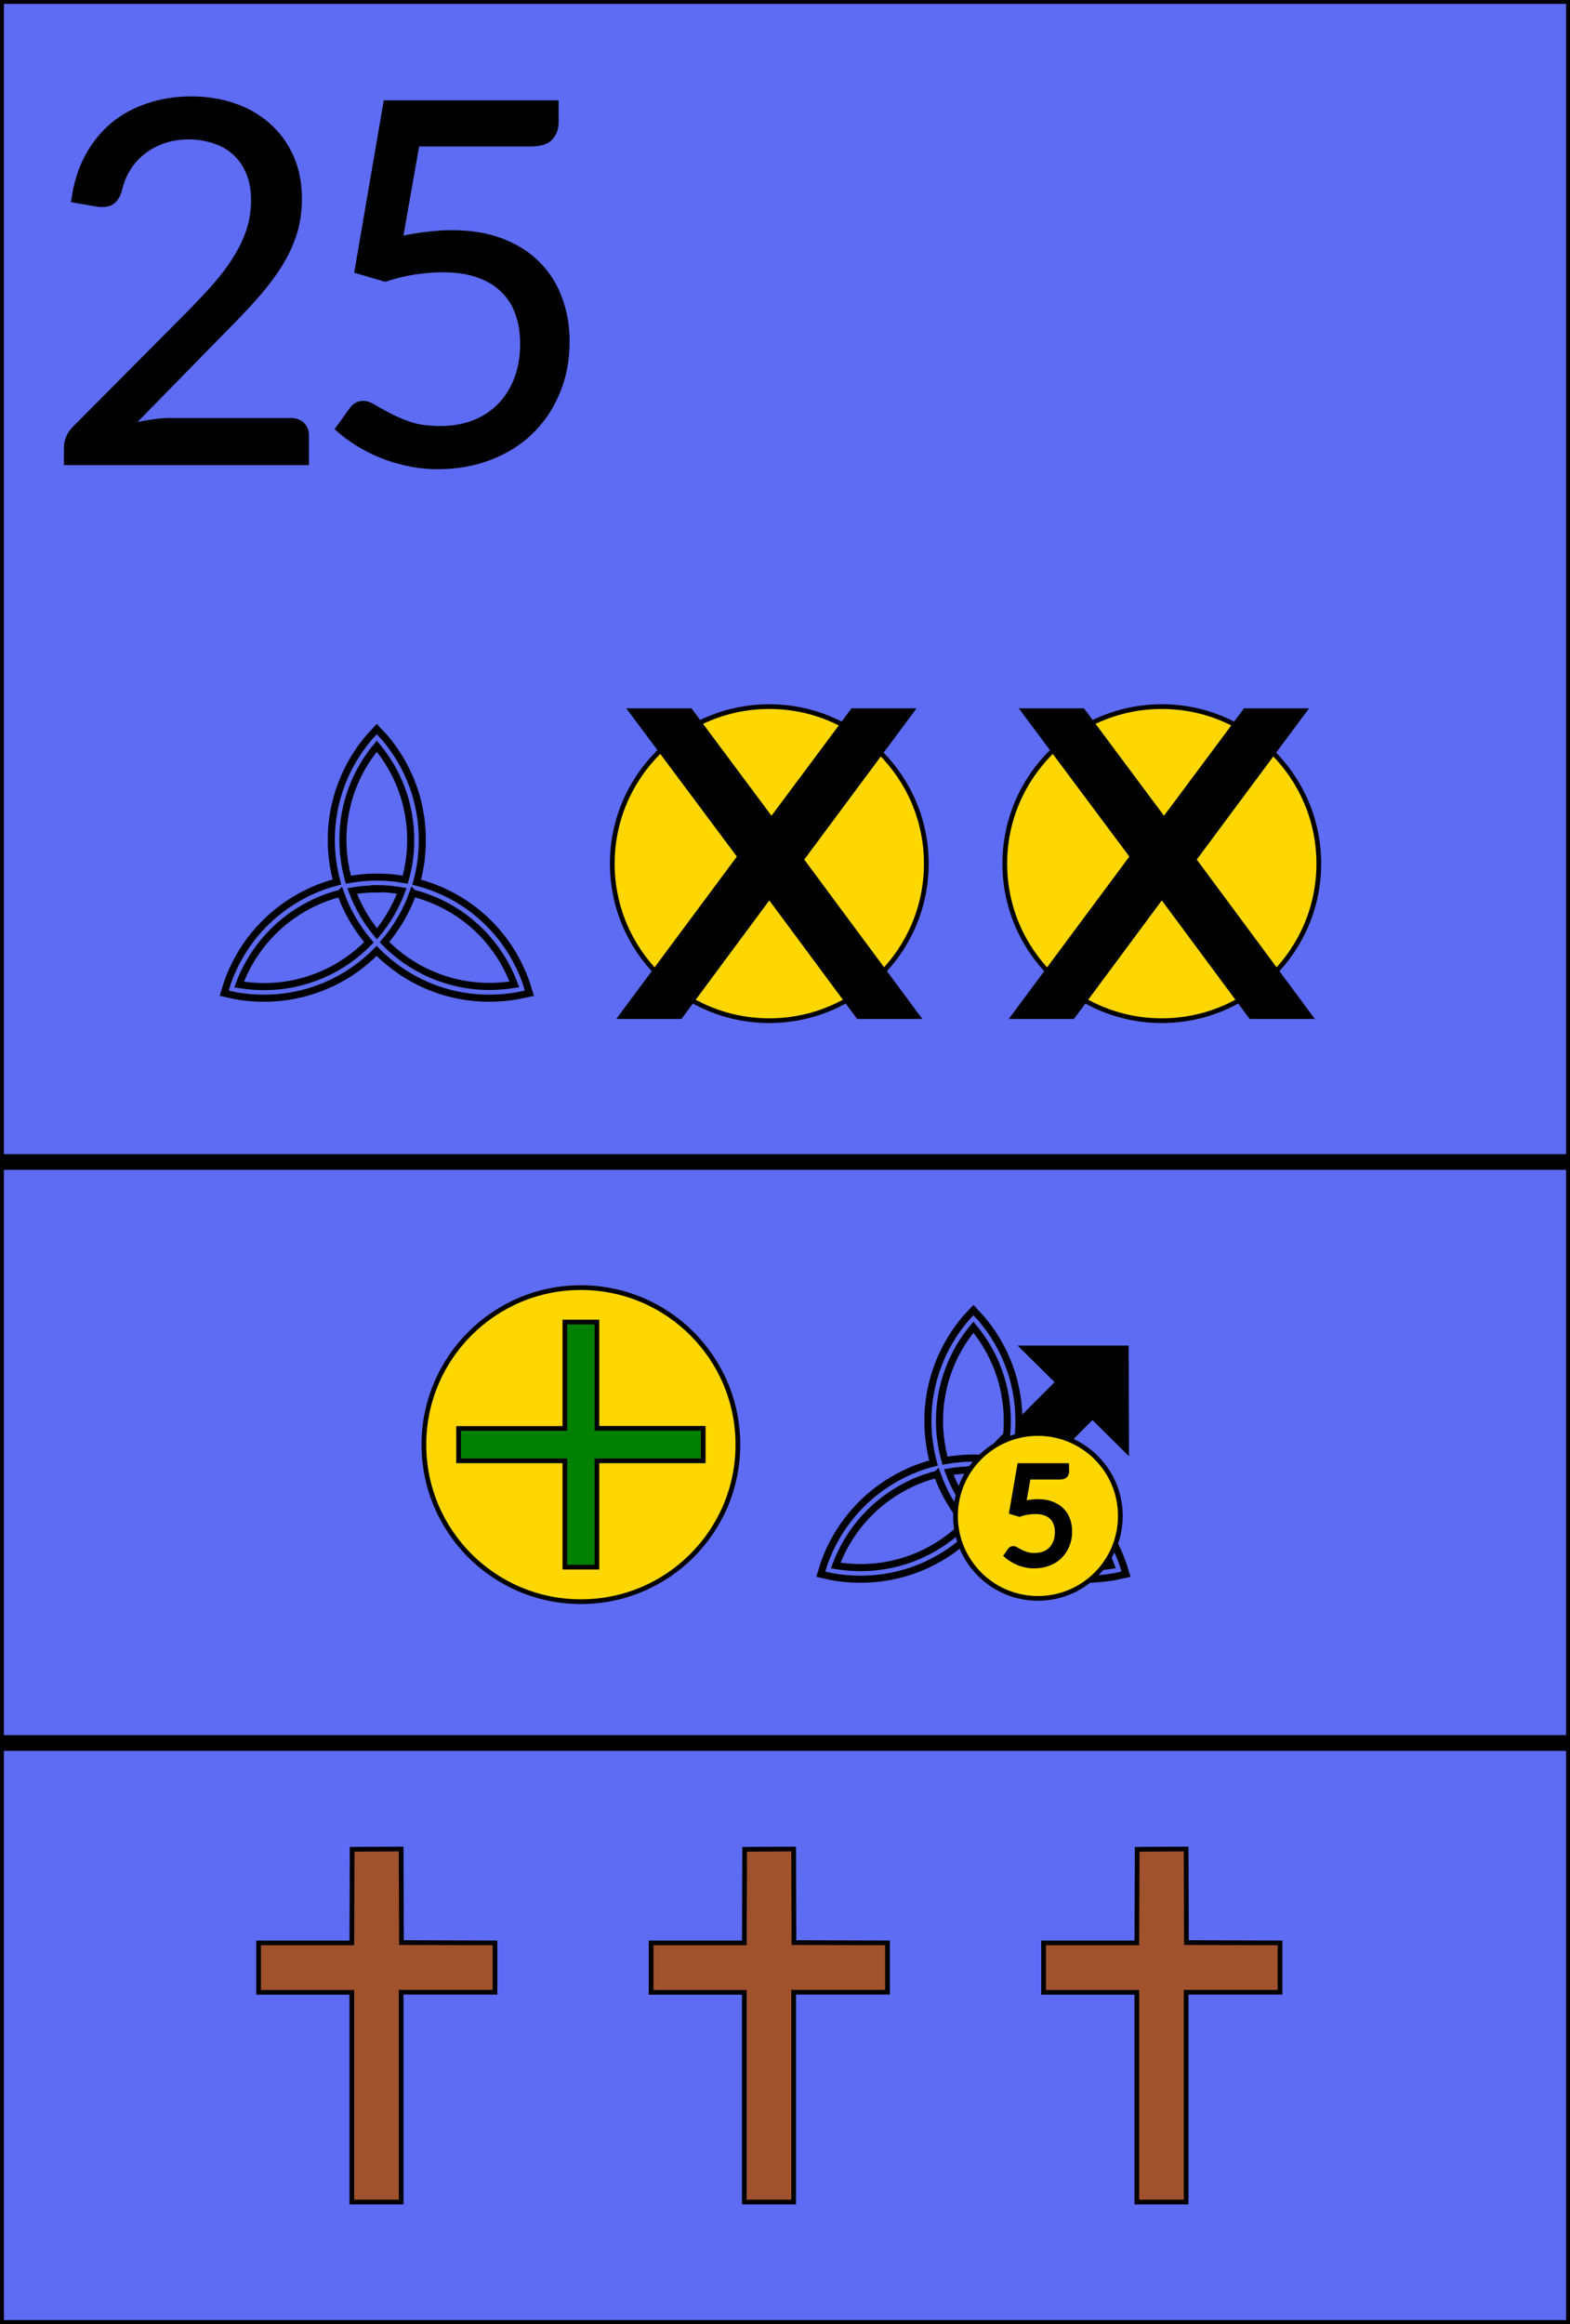 <svg xmlns="http://www.w3.org/2000/svg" height="148" width="100" viewbox="0 0 100 148">
	<rect x="0" y="0" height="148" width="100" style="fill:#5d6cf3;stroke:#000000;stroke-width:0.5px"/>
	<line x1="0" y1="74" x2="100" y2="74" style="stroke:#000000;stroke-width:1px"/>
	<line x1="0" y1="111" x2="100" y2="111" style="stroke:#000000;stroke-width:1px"/>
	<g transform="translate(2,2)">
		<path d="m 10.18,4.29 q 1.46,0 2.72,0.43 1.26,0.43 2.19,1.26 0.93,0.82 1.46,2.00 0.53,1.18 0.53,2.69 0,1.28 -0.38,2.38 -0.38,1.09 -1.04,2.08 -0.66,0.99 -1.52,1.94 -0.85,0.94 -1.81,1.90 l -6.05,6.18 q 0.64,-0.18 1.30,-0.27 0.66,-0.11 1.26,-0.11 h 7.68 q 0.46,0 0.74,0.27 0.27,0.27 0.27,0.70 v 1.73 H 2.22 v -0.98 q 0,-0.30 0.13,-0.62 0.13,-0.32 0.40,-0.59 l 7.34,-7.38 q 0.91,-0.93 1.66,-1.78 0.75,-0.86 1.28,-1.73 0.53,-0.86 0.82,-1.74 0.29,-0.90 0.29,-1.90 0,-1.01 -0.32,-1.76 -0.32,-0.77 -0.88,-1.26 -0.54,-0.50 -1.30,-0.74 -0.75,-0.26 -1.62,-0.26 -0.88,0 -1.62,0.26 -0.74,0.26 -1.312,0.72 -0.56,0.45 -0.94,1.07 -0.38,0.62 -0.54,1.38 -0.19,0.56 -0.53,0.75 -0.32,0.18 -0.91,0.10 L 2.69,10.75 q 0.22,-1.57 0.86,-2.77 0.66,-1.22 1.63,-2.03 0.99,-0.82 2.26,-1.23 1.26,-0.43 2.74,-0.43 z" style="fill:#000000;stroke:#000000;stroke-width:0.3px"/>
	</g>
	<g transform="translate(19,2)">
		<path d="m 16.43,5.79 q 0,0.61 -0.38,1.01 -0.37,0.38 -1.28,0.38 h -7.20 L 6.51,13.20 q 0.91,-0.21 1.71,-0.29 0.82,-0.10 1.58,-0.10 1.79,0 3.17,0.53 1.38,0.53 2.29,1.46 0.93,0.93 1.39,2.19 0.48,1.26 0.48,2.75 0,1.82 -0.64,3.30 -0.62,1.47 -1.74,2.53 -1.10,1.04 -2.61,1.60 -1.50,0.56 -3.25,0.56 -1.01,0 -1.94,-0.21 Q 6.03,27.33 5.22,26.99 4.42,26.66 3.73,26.22 3.04,25.79 2.51,25.31 l 0.88,-1.22 Q 3.68,23.68 4.14,23.68 q 0.32,0 0.72,0.26 0.40,0.24 0.98,0.54 0.58,0.30 1.34,0.56 0.78,0.24 1.86,0.24 1.20,0 2.16,-0.38 0.96,-0.38 1.65,-1.09 0.69,-0.72 1.06,-1.71 0.37,-0.99 0.37,-2.22 0,-1.07 -0.32,-1.94 -0.30,-0.86 -0.94,-1.47 -0.62,-0.61 -1.57,-0.94 -0.94,-0.34 -2.21,-0.34 -0.86,0 -1.81,0.14 -0.93,0.14 -1.90,0.46 L 3.73,15.26 5.57,4.54 h 10.86 z" style="fill:#000000;stroke:#000000;stroke-width:0.3px"/>
	</g>
	<g transform="translate(14,43)">
		<path d="m 10.0,4.52 c 1.35,1.62 2.16,3.70 2.16,5.97 0,0.88 -0.12,1.72 -0.35,2.53 -1.19,-0.22 -2.41,-0.22 -3.62,0 -0.22,-0.80 -0.35,-1.65 -0.35,-2.53 0,-2.27 0.81,-4.35 2.16,-5.97 z m -0.02,9.07 c 0.54,0 1.08,0.05 1.61,0.14 -0.37,1.0 -0.91,1.93 -1.58,2.74 -0.67,-0.81 -1.21,-1.73 -1.58,-2.73 0.52,-0.09 1.04,-0.13 1.56,-0.13 z m -2.29,0.29 c 0.41,1.16 1.03,2.21 1.81,3.13 -1.70,1.74 -4.06,2.82 -6.69,2.82 -0.54,0 -1.07,-0.05 -1.58,-0.13 0.73,-1.97 2.13,-3.72 4.09,-4.85 0.76,-0.44 1.55,-0.76 2.36,-0.96 z m 4.62,0 c 2.35,0.60 4.47,2.11 5.78,4.38 0.27,0.47 0.49,0.95 0.67,1.43 -0.51,0.08 -1.04,0.13 -1.58,0.13 -2.62,0 -4.99,-1.08 -6.69,-2.82 0.78,-0.92 1.40,-1.98 1.81,-3.13 z m 7.41,6.37 -0.22,-0.71 c -0.20,-0.56 -0.46,-1.11 -0.76,-1.65 -1.40,-2.43 -3.67,-4.06 -6.20,-4.71 0.24,-0.86 0.36,-1.76 0.36,-2.69 0,-2.49 -0.90,-4.76 -2.40,-6.52 L 10.0,3.43 9.50,3.97 C 8.01,5.73 7.10,8.01 7.10,10.49 c 0,0.93 0.13,1.83 0.36,2.68 -0.86,0.22 -1.70,0.56 -2.51,1.03 -2.15,1.24 -3.67,3.16 -4.45,5.34 l -0.22,0.71 0.72,0.16 c 0.59,0.11 1.19,0.16 1.81,0.16 2.81,0 5.35,-1.15 7.18,-3.01 1.83,1.86 4.37,3.01 7.18,3.01 0.62,0 1.22,-0.06 1.81,-0.16 z" style="fill:#5d6cf3;stroke:#000000;stroke-width:0.45px"/>
	</g>
	<g transform="translate(39,43)">
		<circle cx="10" cy="12" r="10" style="fill:#ffd700;stroke:#000000;stroke-width:0.3px"/>
		<path d="M 19.08,2.26 12.04,11.74 19.45,21.74 H 15.67 L 10.0,14.09 4.33,21.74 H 0.55 L 8.12,11.55 1.19,2.26 h 3.78 l 5.17,6.94 5.17,-6.94 z" style="fill:#000000;stroke:#000000;stroke-width:0.3px"/>
	</g>
	<g transform="translate(64,43)">
		<circle cx="10" cy="12" r="10" style="fill:#ffd700;stroke:#000000;stroke-width:0.3px"/>
		<path d="M 19.08,2.26 12.04,11.74 19.45,21.74 H 15.67 L 10.0,14.09 4.33,21.74 H 0.55 L 8.12,11.55 1.19,2.26 h 3.78 l 5.17,6.94 5.17,-6.94 z" style="fill:#000000;stroke:#000000;stroke-width:0.3px"/>
	</g>
	<g transform="translate(27,80)">
		<circle cx="10" cy="12" r="10" style="fill:#ffd700;stroke:#000000;stroke-width:0.3px"/>
		<path d="m 11.02,4.19 v 6.77 h 6.77 v 2.07 h -6.77 v 6.77 H 8.98 V 13.03 H 2.21 V 10.97 H 8.98 V 4.19 z" style="fill:#008000;stroke:#000000;stroke-width:0.3px"/>
	</g>
	<g transform="translate(52,80)">
		<path d="m 12.65,10.76 2.73,-2.74 -1.10,-1.09 -1.10,-1.09 3.28,0 3.28,0 0.01,3.27 0.01,3.27 -1.09,-1.08 -1.09,-1.08 -2.72,2.74 -2.72,2.74 -0.63,-0.62 c -0.35,-0.34 -0.84,-0.83 -1.10,-1.08 L 9.92,13.51 z" style="fill:#000000;stroke:#000000;stroke-width:0.3px"/>
		<path d="m 10.0,4.52 c 1.35,1.62 2.16,3.70 2.16,5.97 0,0.88 -0.12,1.72 -0.35,2.53 -1.19,-0.22 -2.41,-0.22 -3.62,0 -0.22,-0.80 -0.35,-1.65 -0.35,-2.53 0,-2.27 0.81,-4.35 2.16,-5.97 z m -0.02,9.07 c 0.54,0 1.08,0.05 1.61,0.14 -0.37,1.0 -0.91,1.93 -1.58,2.74 -0.67,-0.81 -1.21,-1.73 -1.58,-2.73 0.52,-0.09 1.04,-0.13 1.56,-0.13 z m -2.29,0.29 c 0.41,1.16 1.03,2.21 1.81,3.13 -1.70,1.74 -4.06,2.82 -6.69,2.82 -0.54,0 -1.07,-0.05 -1.58,-0.13 0.73,-1.97 2.13,-3.72 4.09,-4.85 0.76,-0.44 1.55,-0.76 2.36,-0.96 z m 4.62,0 c 2.35,0.60 4.47,2.11 5.78,4.38 0.27,0.47 0.49,0.95 0.67,1.43 -0.51,0.08 -1.04,0.13 -1.58,0.13 -2.62,0 -4.99,-1.08 -6.69,-2.82 0.78,-0.92 1.40,-1.98 1.81,-3.13 z m 7.41,6.37 -0.22,-0.71 c -0.20,-0.56 -0.46,-1.11 -0.76,-1.65 -1.40,-2.43 -3.67,-4.06 -6.20,-4.71 0.24,-0.86 0.36,-1.76 0.36,-2.69 0,-2.49 -0.90,-4.76 -2.40,-6.52 L 10.0,3.43 9.50,3.97 C 8.01,5.73 7.10,8.01 7.10,10.49 c 0,0.93 0.13,1.83 0.36,2.68 -0.86,0.22 -1.70,0.56 -2.51,1.03 -2.15,1.24 -3.67,3.16 -4.45,5.34 l -0.22,0.71 0.72,0.16 c 0.59,0.11 1.19,0.16 1.81,0.16 2.81,0 5.35,-1.15 7.18,-3.01 1.83,1.86 4.37,3.01 7.18,3.01 0.62,0 1.22,-0.06 1.81,-0.16 z" style="fill:#5d6cf3;stroke:#000000;stroke-width:0.45px"/>
		<circle cx="14.11" cy="16.54" r="5.25" style="fill:#ffd700;stroke:#000000;stroke-width:0.3px"/>
		<path d="m 15.95,13.69 q 0,0.17 -0.10,0.28 -0.10,0.10 -0.35,0.10 H 13.50 l -0.29,1.66 q 0.25,-0.06 0.47,-0.08 0.23,-0.03 0.44,-0.03 0.49,0 0.88,0.15 0.38,0.15 0.63,0.40 0.26,0.26 0.38,0.60 0.13,0.35 0.13,0.76 0,0.50 -0.18,0.91 -0.17,0.41 -0.48,0.70 -0.30,0.29 -0.72,0.44 -0.41,0.15 -0.90,0.15 -0.28,0 -0.54,-0.06 -0.25,-0.05 -0.48,-0.15 -0.22,-0.09 -0.41,-0.21 -0.19,-0.12 -0.34,-0.25 l 0.24,-0.34 q 0.08,-0.11 0.21,-0.11 0.09,0 0.20,0.07 0.11,0.07 0.27,0.15 0.16,0.08 0.37,0.15 0.22,0.07 0.51,0.07 0.33,0 0.60,-0.10 0.27,-0.10 0.46,-0.30 0.19,-0.20 0.29,-0.47 0.10,-0.27 0.10,-0.61 0,-0.30 -0.09,-0.54 -0.08,-0.24 -0.26,-0.41 -0.17,-0.17 -0.43,-0.26 -0.26,-0.09 -0.61,-0.09 -0.24,0 -0.50,0.04 -0.26,0.04 -0.52,0.13 l -0.50,-0.15 0.51,-2.96 h 3.00 z" style="fill:#000000;stroke:#000000;stroke-width:0.3px"/>
	</g>
	<g transform="translate(14,117)">
		<path d="M 8.41,16.56 V 9.88 H 5.44 2.47 V 8.30 6.73 h 2.97 2.97 l 0.01,-2.98 0.01,-2.98 1.56,-0.01 1.56,-0.01 0.01,2.98 0.01,2.98 2.98,0.01 2.98,0.01 v 1.57 1.57 h -2.99 -2.99 v 6.68 6.68 H 9.98 8.41 Z" style="fill:#a0522d;stroke:#000000;stroke-width:0.3px"/>
	</g>
	<g transform="translate(39,117)">
		<path d="M 8.41,16.56 V 9.88 H 5.44 2.47 V 8.30 6.73 h 2.97 2.97 l 0.01,-2.98 0.01,-2.98 1.56,-0.01 1.56,-0.01 0.01,2.98 0.01,2.98 2.98,0.01 2.98,0.01 v 1.57 1.57 h -2.99 -2.99 v 6.68 6.68 H 9.98 8.41 Z" style="fill:#a0522d;stroke:#000000;stroke-width:0.3px"/>
	</g>
	<g transform="translate(64,117)">
		<path d="M 8.41,16.56 V 9.88 H 5.44 2.47 V 8.30 6.73 h 2.97 2.97 l 0.01,-2.98 0.01,-2.98 1.56,-0.01 1.56,-0.01 0.01,2.98 0.01,2.98 2.98,0.01 2.98,0.01 v 1.57 1.57 h -2.99 -2.99 v 6.68 6.68 H 9.98 8.41 Z" style="fill:#a0522d;stroke:#000000;stroke-width:0.3px"/>
	</g>
</svg>
